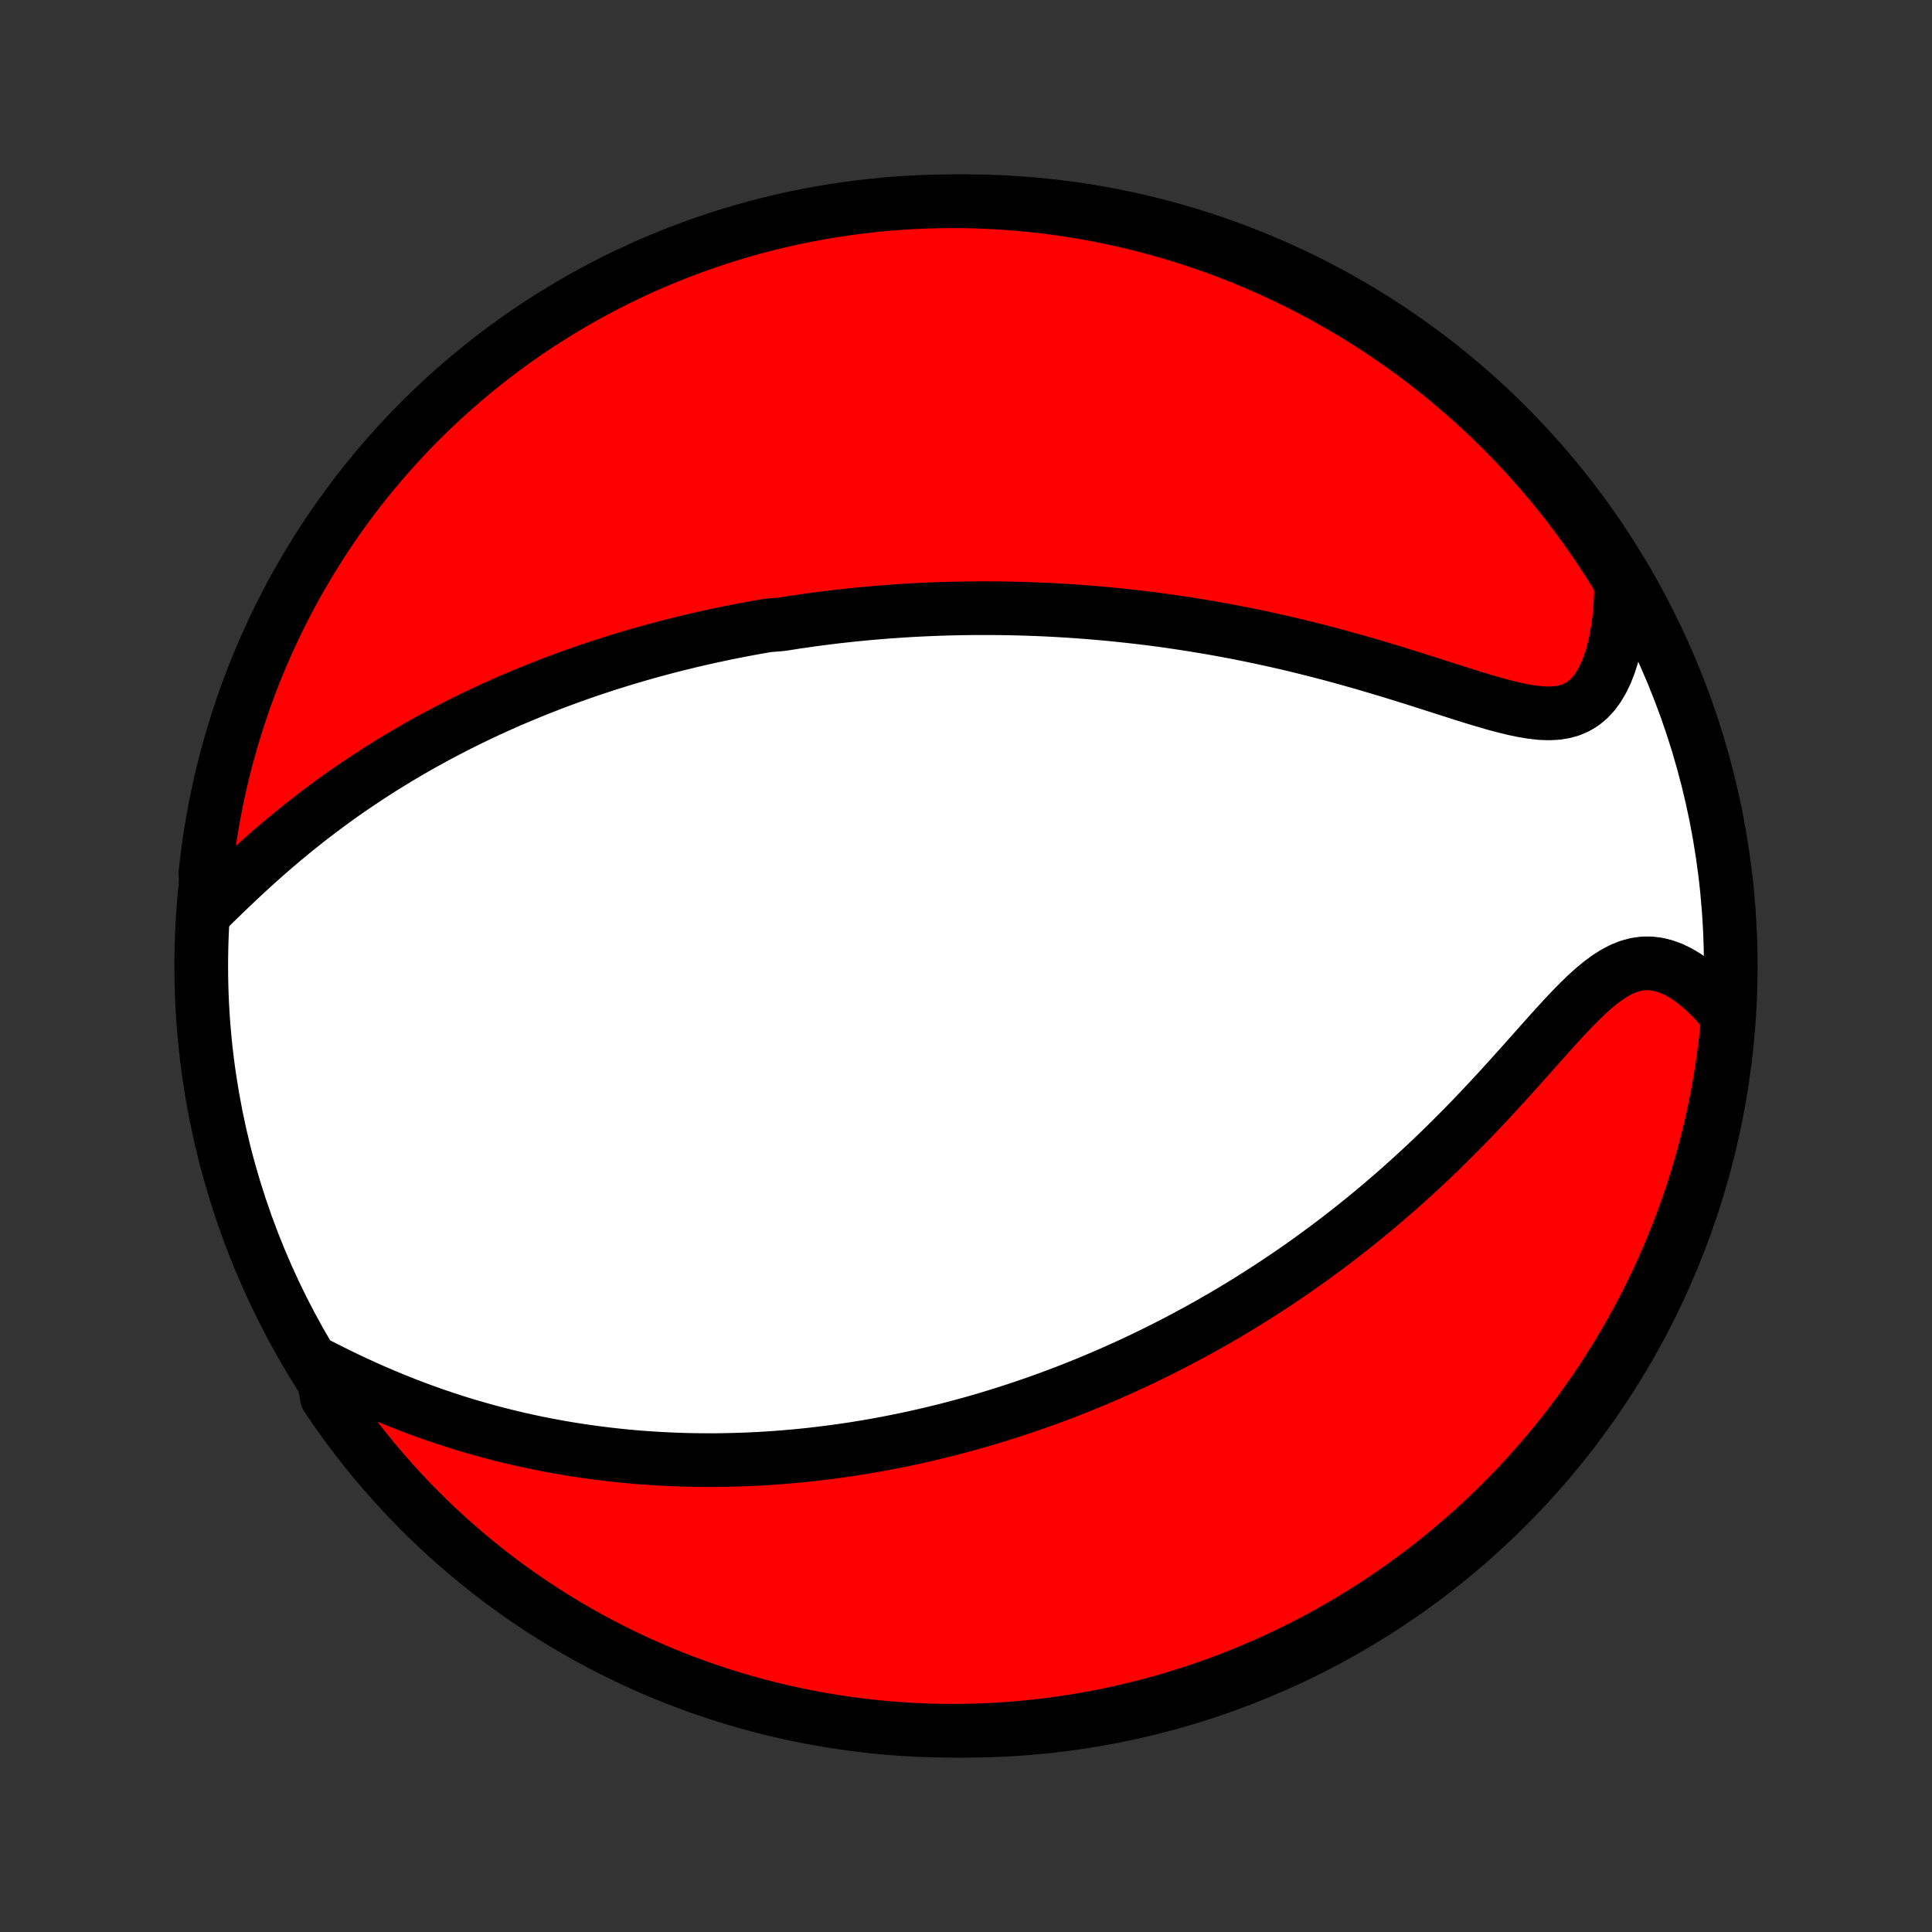 <?xml version="1.0" encoding="utf-8" standalone="no"?>
<!DOCTYPE svg PUBLIC "-//W3C//DTD SVG 1.1//EN"
  "http://www.w3.org/Graphics/SVG/1.1/DTD/svg11.dtd">
<!-- Created with matplotlib (http://matplotlib.org/) -->
<svg height="72pt" version="1.1" viewBox="0 0 72 72" width="72pt" xmlns="http://www.w3.org/2000/svg" xmlns:xlink="http://www.w3.org/1999/xlink">
 <rect x="0" y="0" width="72" height="72" fill="#333333" stroke="none"/>
 <defs>
  <style type="text/css">
*{stroke-linecap:butt;stroke-linejoin:round;}
  </style>
 </defs>
 <g id="figure_1">
  <g id="patch_1">
   <path d="
M0 72
L72 72
L72 0
L0 0
z
" style="fill:none;"/>
  </g>
  <g id="axes_1">
   <g id="PatchCollection_1">
    <defs>
     <path d="
M36 -7.5
C43.558 -7.5 50.808 -10.503 56.153 -15.848
C61.497 -21.192 64.5 -28.442 64.5 -36
C64.5 -43.558 61.497 -50.808 56.153 -56.153
C50.808 -61.497 43.558 -64.5 36 -64.5
C28.442 -64.5 21.192 -61.497 15.848 -56.153
C10.503 -50.808 7.5 -43.558 7.5 -36
C7.5 -28.442 10.503 -21.192 15.848 -15.848
C21.192 -10.503 28.442 -7.5 36 -7.5
z
" id="C0_0_a811fe30f3"/>
     <path d="
M7.741 -38.1
L8.014 -38.367
L8.291 -38.636
L8.571 -38.906
L8.855 -39.175
L9.141 -39.442
L9.43 -39.707
L9.722 -39.97
L10.016 -40.229
L10.312 -40.485
L10.61 -40.736
L10.909 -40.983
L11.21 -41.225
L11.511 -41.463
L11.814 -41.696
L12.117 -41.924
L12.421 -42.147
L12.724 -42.365
L13.028 -42.578
L13.332 -42.785
L13.636 -42.988
L13.939 -43.186
L14.242 -43.379
L14.544 -43.566
L14.846 -43.75
L15.146 -43.928
L15.446 -44.102
L15.745 -44.272
L16.043 -44.436
L16.34 -44.597
L16.635 -44.753
L16.93 -44.905
L17.223 -45.054
L17.515 -45.198
L17.806 -45.338
L18.095 -45.475
L18.384 -45.608
L18.671 -45.737
L18.956 -45.863
L19.24 -45.985
L19.523 -46.104
L19.805 -46.22
L20.086 -46.333
L20.365 -46.443
L20.643 -46.55
L20.92 -46.654
L21.195 -46.755
L21.47 -46.854
L21.744 -46.95
L22.016 -47.043
L22.287 -47.134
L22.558 -47.222
L22.827 -47.308
L23.095 -47.391
L23.363 -47.473
L23.63 -47.552
L23.896 -47.629
L24.161 -47.703
L24.425 -47.776
L24.689 -47.847
L24.953 -47.916
L25.215 -47.983
L25.478 -48.047
L25.74 -48.111
L26.001 -48.172
L26.262 -48.231
L26.523 -48.289
L26.784 -48.345
L27.044 -48.4
L27.305 -48.452
L27.565 -48.503
L27.825 -48.553
L28.086 -48.601
L28.346 -48.647
L28.607 -48.692
L29.129 -48.735
L29.391 -48.776
L29.653 -48.817
L29.916 -48.855
L30.178 -48.893
L30.442 -48.928
L30.706 -48.962
L30.971 -48.995
L31.237 -49.027
L31.504 -49.056
L31.771 -49.085
L32.04 -49.112
L32.31 -49.137
L32.58 -49.161
L32.852 -49.184
L33.125 -49.205
L33.4 -49.224
L33.675 -49.242
L33.953 -49.259
L34.231 -49.274
L34.511 -49.287
L34.793 -49.299
L35.077 -49.309
L35.362 -49.318
L35.649 -49.325
L35.938 -49.33
L36.229 -49.333
L36.522 -49.335
L36.817 -49.335
L37.114 -49.333
L37.413 -49.33
L37.715 -49.324
L38.019 -49.317
L38.325 -49.307
L38.634 -49.296
L38.946 -49.283
L39.259 -49.267
L39.576 -49.249
L39.895 -49.229
L40.217 -49.207
L40.541 -49.182
L40.869 -49.155
L41.199 -49.126
L41.532 -49.094
L41.868 -49.059
L42.207 -49.022
L42.549 -48.982
L42.893 -48.94
L43.241 -48.894
L43.592 -48.846
L43.945 -48.794
L44.302 -48.739
L44.661 -48.682
L45.024 -48.621
L45.389 -48.557
L45.757 -48.489
L46.128 -48.419
L46.501 -48.344
L46.877 -48.267
L47.256 -48.185
L47.636 -48.101
L48.019 -48.013
L48.404 -47.921
L48.791 -47.825
L49.18 -47.727
L49.57 -47.625
L49.962 -47.519
L50.354 -47.41
L50.747 -47.299
L51.14 -47.184
L51.534 -47.067
L51.927 -46.948
L52.32 -46.826
L52.711 -46.704
L53.101 -46.58
L53.489 -46.456
L53.874 -46.333
L54.256 -46.211
L54.633 -46.091
L55.007 -45.975
L55.374 -45.865
L55.735 -45.761
L56.089 -45.667
L56.434 -45.584
L56.77 -45.514
L57.095 -45.461
L57.408 -45.426
L57.709 -45.414
L57.995 -45.427
L58.267 -45.467
L58.523 -45.537
L58.762 -45.639
L58.984 -45.772
L59.19 -45.939
L59.378 -46.137
L59.55 -46.366
L59.704 -46.623
L59.843 -46.907
L59.965 -47.215
L60.072 -47.545
L60.164 -47.894
L60.241 -48.26
L60.303 -48.64
L60.352 -49.033
L60.386 -49.437
L60.407 -49.849
L60.415 -50.27
L60.157 -50.697
L59.89 -51.122
L59.615 -51.541
L59.333 -51.956
L59.044 -52.366
L58.747 -52.77
L58.444 -53.17
L58.134 -53.564
L57.818 -53.953
L57.494 -54.337
L57.164 -54.715
L56.828 -55.087
L56.485 -55.454
L56.136 -55.814
L55.781 -56.169
L55.42 -56.517
L55.053 -56.859
L54.681 -57.195
L54.302 -57.524
L53.918 -57.847
L53.528 -58.163
L53.133 -58.472
L52.733 -58.775
L52.328 -59.07
L51.918 -59.359
L51.503 -59.64
L51.083 -59.914
L50.659 -60.181
L50.23 -60.441
L49.797 -60.693
L49.36 -60.938
L48.918 -61.175
L48.473 -61.404
L48.024 -61.626
L47.571 -61.839
L47.115 -62.045
L46.655 -62.243
L46.192 -62.433
L45.726 -62.615
L45.257 -62.789
L44.785 -62.955
L44.311 -63.112
L43.834 -63.261
L43.354 -63.402
L42.873 -63.535
L42.389 -63.659
L41.903 -63.775
L41.416 -63.882
L40.927 -63.981
L40.436 -64.071
L39.944 -64.153
L39.451 -64.226
L38.956 -64.29
L38.461 -64.346
L37.965 -64.394
L37.469 -64.432
L36.972 -64.462
L36.475 -64.483
L35.977 -64.496
L35.48 -64.5
L34.983 -64.495
L34.486 -64.482
L33.989 -64.46
L33.493 -64.429
L32.998 -64.39
L32.504 -64.341
L32.011 -64.285
L31.519 -64.219
L31.029 -64.145
L30.54 -64.063
L30.052 -63.972
L29.567 -63.873
L29.083 -63.764
L28.602 -63.648
L28.122 -63.523
L27.646 -63.39
L27.171 -63.248
L26.7 -63.098
L26.231 -62.94
L25.765 -62.773
L25.303 -62.599
L24.843 -62.416
L24.387 -62.225
L23.935 -62.027
L23.486 -61.82
L23.041 -61.606
L22.6 -61.383
L22.163 -61.153
L21.73 -60.916
L21.302 -60.67
L20.878 -60.417
L20.459 -60.157
L20.044 -59.89
L19.634 -59.615
L19.23 -59.333
L18.83 -59.044
L18.436 -58.747
L18.047 -58.444
L17.663 -58.134
L17.285 -57.818
L16.913 -57.494
L16.546 -57.164
L16.186 -56.828
L15.831 -56.485
L15.483 -56.136
L15.141 -55.781
L14.805 -55.42
L14.476 -55.053
L14.153 -54.681
L13.837 -54.302
L13.528 -53.918
L13.225 -53.528
L12.93 -53.133
L12.641 -52.733
L12.36 -52.328
L12.085 -51.918
L11.819 -51.503
L11.559 -51.083
L11.307 -50.659
L11.062 -50.23
L10.825 -49.797
L10.596 -49.36
L10.374 -48.918
L10.161 -48.473
L9.955 -48.024
L9.757 -47.571
L9.567 -47.115
L9.385 -46.655
L9.211 -46.192
L9.045 -45.726
L8.888 -45.257
L8.739 -44.785
L8.598 -44.311
L8.465 -43.834
L8.341 -43.354
L8.225 -42.873
L8.118 -42.389
L8.019 -41.903
L7.929 -41.416
L7.847 -40.927
L7.774 -40.436
L7.71 -39.944
L7.654 -39.451
z
" id="C0_1_f5abb9c32e"/>
     <path d="
M11.962 -21.102
L12.346 -20.907
L12.733 -20.716
L13.122 -20.53
L13.513 -20.35
L13.904 -20.175
L14.295 -20.007
L14.687 -19.844
L15.079 -19.688
L15.469 -19.538
L15.859 -19.394
L16.248 -19.257
L16.635 -19.127
L17.021 -19.002
L17.405 -18.884
L17.786 -18.773
L18.166 -18.667
L18.543 -18.567
L18.918 -18.473
L19.291 -18.384
L19.66 -18.302
L20.027 -18.224
L20.392 -18.152
L20.753 -18.084
L21.111 -18.022
L21.467 -17.965
L21.82 -17.912
L22.169 -17.864
L22.516 -17.82
L22.86 -17.78
L23.201 -17.744
L23.539 -17.712
L23.874 -17.684
L24.206 -17.66
L24.536 -17.64
L24.863 -17.623
L25.186 -17.609
L25.508 -17.598
L25.826 -17.591
L26.142 -17.587
L26.455 -17.585
L26.766 -17.587
L27.075 -17.592
L27.381 -17.599
L27.684 -17.609
L27.985 -17.621
L28.285 -17.636
L28.582 -17.653
L28.877 -17.673
L29.169 -17.695
L29.46 -17.72
L29.749 -17.746
L30.036 -17.775
L30.322 -17.806
L30.605 -17.84
L30.887 -17.875
L31.168 -17.912
L31.447 -17.951
L31.725 -17.992
L32.001 -18.036
L32.276 -18.081
L32.549 -18.128
L32.822 -18.177
L33.093 -18.228
L33.363 -18.281
L33.633 -18.335
L33.901 -18.392
L34.168 -18.45
L34.435 -18.51
L34.701 -18.573
L34.966 -18.637
L35.231 -18.702
L35.495 -18.77
L35.759 -18.84
L36.022 -18.911
L36.285 -18.984
L36.547 -19.059
L36.81 -19.137
L37.072 -19.216
L37.334 -19.297
L37.596 -19.38
L37.857 -19.465
L38.119 -19.552
L38.381 -19.642
L38.643 -19.733
L38.906 -19.827
L39.168 -19.922
L39.431 -20.02
L39.694 -20.12
L39.958 -20.223
L40.222 -20.328
L40.486 -20.435
L40.752 -20.545
L41.017 -20.657
L41.284 -20.772
L41.551 -20.889
L41.819 -21.009
L42.087 -21.131
L42.357 -21.257
L42.627 -21.385
L42.899 -21.517
L43.171 -21.651
L43.444 -21.788
L43.718 -21.928
L43.994 -22.072
L44.27 -22.219
L44.548 -22.369
L44.826 -22.522
L45.106 -22.679
L45.387 -22.84
L45.669 -23.004
L45.953 -23.172
L46.237 -23.345
L46.523 -23.52
L46.81 -23.7
L47.098 -23.884
L47.388 -24.072
L47.679 -24.265
L47.971 -24.462
L48.264 -24.663
L48.558 -24.869
L48.853 -25.079
L49.149 -25.295
L49.447 -25.515
L49.745 -25.739
L50.044 -25.969
L50.344 -26.204
L50.645 -26.443
L50.946 -26.688
L51.248 -26.938
L51.55 -27.193
L51.853 -27.453
L52.156 -27.718
L52.458 -27.989
L52.761 -28.264
L53.064 -28.544
L53.366 -28.829
L53.668 -29.119
L53.969 -29.414
L54.269 -29.713
L54.569 -30.016
L54.867 -30.323
L55.163 -30.633
L55.458 -30.947
L55.752 -31.263
L56.043 -31.581
L56.332 -31.9
L56.62 -32.22
L56.905 -32.539
L57.188 -32.857
L57.468 -33.172
L57.746 -33.483
L58.022 -33.789
L58.295 -34.086
L58.566 -34.373
L58.836 -34.648
L59.104 -34.909
L59.37 -35.151
L59.636 -35.372
L59.902 -35.569
L60.168 -35.739
L60.434 -35.879
L60.701 -35.986
L60.969 -36.059
L61.239 -36.097
L61.508 -36.099
L61.779 -36.065
L62.049 -35.997
L62.318 -35.897
L62.586 -35.766
L62.852 -35.606
L63.114 -35.42
L63.373 -35.21
L63.627 -34.979
L63.875 -34.728
L64.118 -34.46
L64.405 -34.175
L64.36 -33.673
L64.306 -33.178
L64.244 -32.683
L64.173 -32.19
L64.094 -31.698
L64.006 -31.206
L63.91 -30.717
L63.805 -30.229
L63.691 -29.743
L63.569 -29.258
L63.439 -28.776
L63.3 -28.296
L63.154 -27.818
L62.998 -27.343
L62.835 -26.871
L62.663 -26.401
L62.483 -25.934
L62.296 -25.47
L62.1 -25.01
L61.896 -24.552
L61.684 -24.099
L61.465 -23.648
L61.238 -23.202
L61.003 -22.76
L60.76 -22.321
L60.51 -21.887
L60.253 -21.457
L59.988 -21.031
L59.715 -20.61
L59.436 -20.194
L59.149 -19.783
L58.856 -19.376
L58.555 -18.974
L58.248 -18.578
L57.933 -18.187
L57.612 -17.802
L57.285 -17.422
L56.951 -17.047
L56.611 -16.679
L56.264 -16.316
L55.911 -15.959
L55.552 -15.609
L55.187 -15.264
L54.816 -14.926
L54.44 -14.595
L54.058 -14.27
L53.67 -13.951
L53.278 -13.639
L52.879 -13.334
L52.476 -13.036
L52.068 -12.745
L51.654 -12.461
L51.236 -12.184
L50.814 -11.915
L50.386 -11.652
L49.955 -11.398
L49.519 -11.15
L49.079 -10.91
L48.635 -10.678
L48.187 -10.454
L47.736 -10.237
L47.281 -10.028
L46.822 -9.828
L46.361 -9.635
L45.896 -9.45
L45.428 -9.273
L44.957 -9.104
L44.483 -8.944
L44.007 -8.792
L43.529 -8.648
L43.048 -8.512
L42.565 -8.385
L42.08 -8.266
L41.593 -8.156
L41.104 -8.054
L40.614 -7.961
L40.123 -7.876
L39.63 -7.8
L39.136 -7.732
L38.641 -7.673
L38.145 -7.623
L37.649 -7.581
L37.152 -7.548
L36.655 -7.523
L36.158 -7.508
L35.66 -7.5
L35.163 -7.502
L34.666 -7.512
L34.169 -7.531
L33.673 -7.559
L33.178 -7.595
L32.683 -7.64
L32.19 -7.694
L31.698 -7.756
L31.206 -7.827
L30.717 -7.906
L30.229 -7.994
L29.743 -8.09
L29.258 -8.195
L28.776 -8.309
L28.296 -8.431
L27.818 -8.561
L27.343 -8.7
L26.871 -8.847
L26.401 -9.002
L25.934 -9.165
L25.47 -9.337
L25.01 -9.517
L24.552 -9.704
L24.099 -9.9
L23.648 -10.104
L23.202 -10.316
L22.76 -10.535
L22.321 -10.762
L21.887 -10.997
L21.457 -11.24
L21.031 -11.49
L20.61 -11.747
L20.194 -12.012
L19.783 -12.285
L19.376 -12.564
L18.974 -12.851
L18.578 -13.144
L18.187 -13.445
L17.802 -13.752
L17.422 -14.067
L17.047 -14.388
L16.679 -14.715
L16.316 -15.049
L15.959 -15.389
L15.609 -15.736
L15.264 -16.089
L14.926 -16.448
L14.595 -16.813
L14.27 -17.183
L13.951 -17.56
L13.639 -17.942
L13.334 -18.33
L13.036 -18.723
L12.745 -19.121
L12.461 -19.524
L12.184 -19.932
z
" id="C0_2_0f1be9bebe"/>
    </defs>
    <g clip-path="url(#p1bffca34e9)">
     <use style="fill:#ffffff;stroke:#000000;stroke-width:2.0;" x="0.0" xlink:href="#C0_0_a811fe30f3" y="72.0"/>
    </g>
    <g clip-path="url(#p1bffca34e9)">
     <use style="fill:#ff0000;stroke:#000000;stroke-width:2.0;" x="0.0" xlink:href="#C0_1_f5abb9c32e" y="72.0"/>
    </g>
    <g clip-path="url(#p1bffca34e9)">
     <use style="fill:#ff0000;stroke:#000000;stroke-width:2.0;" x="0.0" xlink:href="#C0_2_0f1be9bebe" y="72.0"/>
    </g>
   </g>
  </g>
 </g>
 <defs>
  <clipPath id="p1bffca34e9">
   <rect height="72.0" width="72.0" x="0.0" y="0.0"/>
  </clipPath>
 </defs>
</svg>
